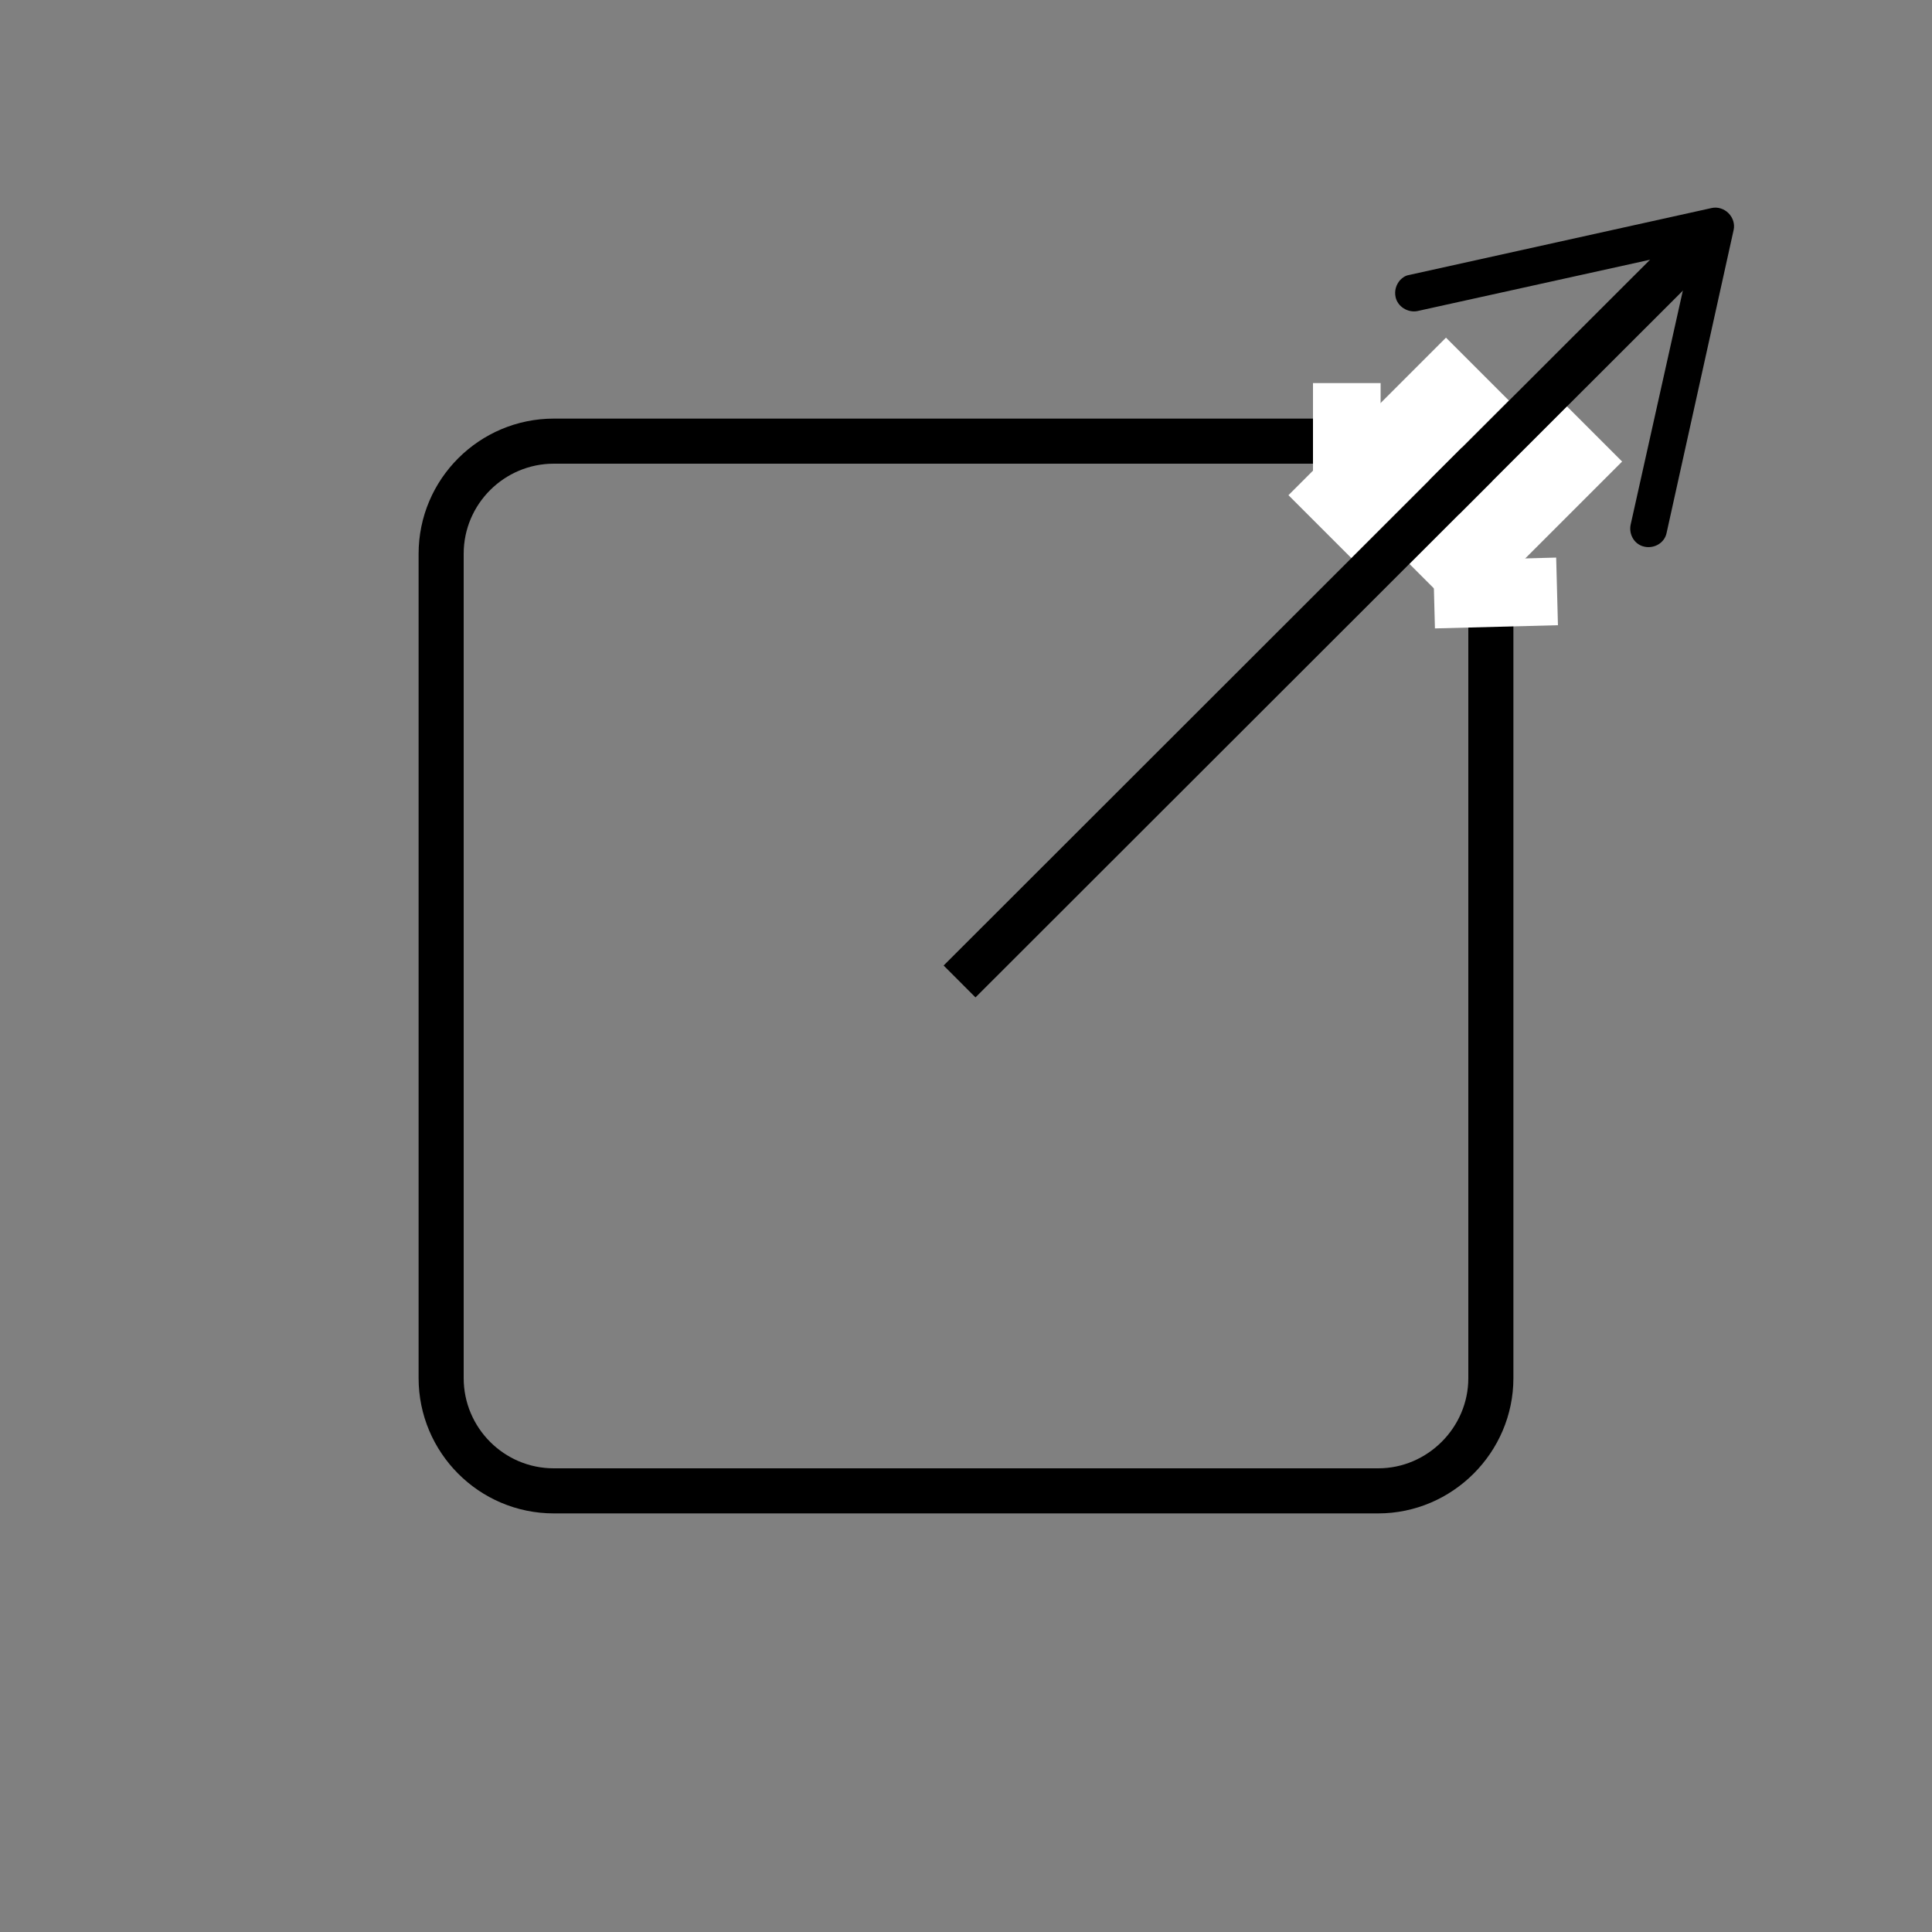 <?xml version="1.0" encoding="utf-8"?>
<!-- Generator: Adobe Illustrator 23.0.3, SVG Export Plug-In . SVG Version: 6.00 Build 0)  -->
<svg version="1.1" id="Layer_1" xmlns="http://www.w3.org/2000/svg" xmlns:xlink="http://www.w3.org/1999/xlink" x="0px" y="0px"
	 viewBox="0 0 300 300" style="enable-background:new 0 0 300 300;" xml:space="preserve">
<rect x="0" y="0" width="300" height="300" fill="#808080" stroke="none"/>
<style type="text/css">
	.st0{display:none;fill:none;stroke:#000000;stroke-width:7;stroke-miterlimit:10;}
	.st1{fill:none;stroke:#000000;stroke-width:7;stroke-miterlimit:10;}
	.st2{fill:#FFFFFF;}
</style>
<path class="st0" d="M259,112.3c0,48-49.8,87-111.3,87s-111.3-39-111.3-87c0-48.1,49.8-87,111.3-87S259,64.2,259,112.3z"/>
<path class="st1" d="M214,231.5H86c-9.7,0-17.5-7.9-17.5-17.5V86c0-9.7,7.9-17.5,17.5-17.5H214c9.7,0,17.5,7.9,17.5,17.5V214
	C231.5,223.6,223.6,231.5,214,231.5z"/>
<g>
	<g>
		<line class="st1" x1="263.6" y1="37.9" x2="149" y2="152.4"/>
		<g>
			<path d="M216.7,46.1c0.3,1.5,1.9,2.5,3.4,2.2l42.6-9.4l-9.5,42.6c-0.3,1.5,0.6,3.1,2.2,3.4c1.5,0.3,3.1-0.6,3.4-2.2l10.4-47
				c0.2-0.9-0.1-1.9-0.8-2.6c-0.7-0.7-1.7-1-2.6-0.8l-47,10.4c-0.6,0.1-1,0.4-1.4,0.8C216.8,44.2,216.5,45.1,216.7,46.1z"/>
		</g>
	</g>
</g>
<rect x="199.9" y="62.6" transform="matrix(0.707 -0.707 0.707 0.707 14.481 173.963)" class="st2" width="34.6" height="13.8"/>
<rect x="218.1" y="73.6" transform="matrix(0.707 -0.707 0.707 0.707 12.634 189.736)" class="st2" width="34.6" height="12.1"/>
<rect x="199.6" y="63.8" transform="matrix(6.123234e-17 -1 1 6.123234e-17 140.08 278.185)" class="st2" width="19.1" height="10.5"/>
<rect x="222.6" y="86.8" transform="matrix(1 -2.613839e-02 2.613839e-02 1 -2.327 6.099)" class="st2" width="19.1" height="10.5"/>
</svg>
